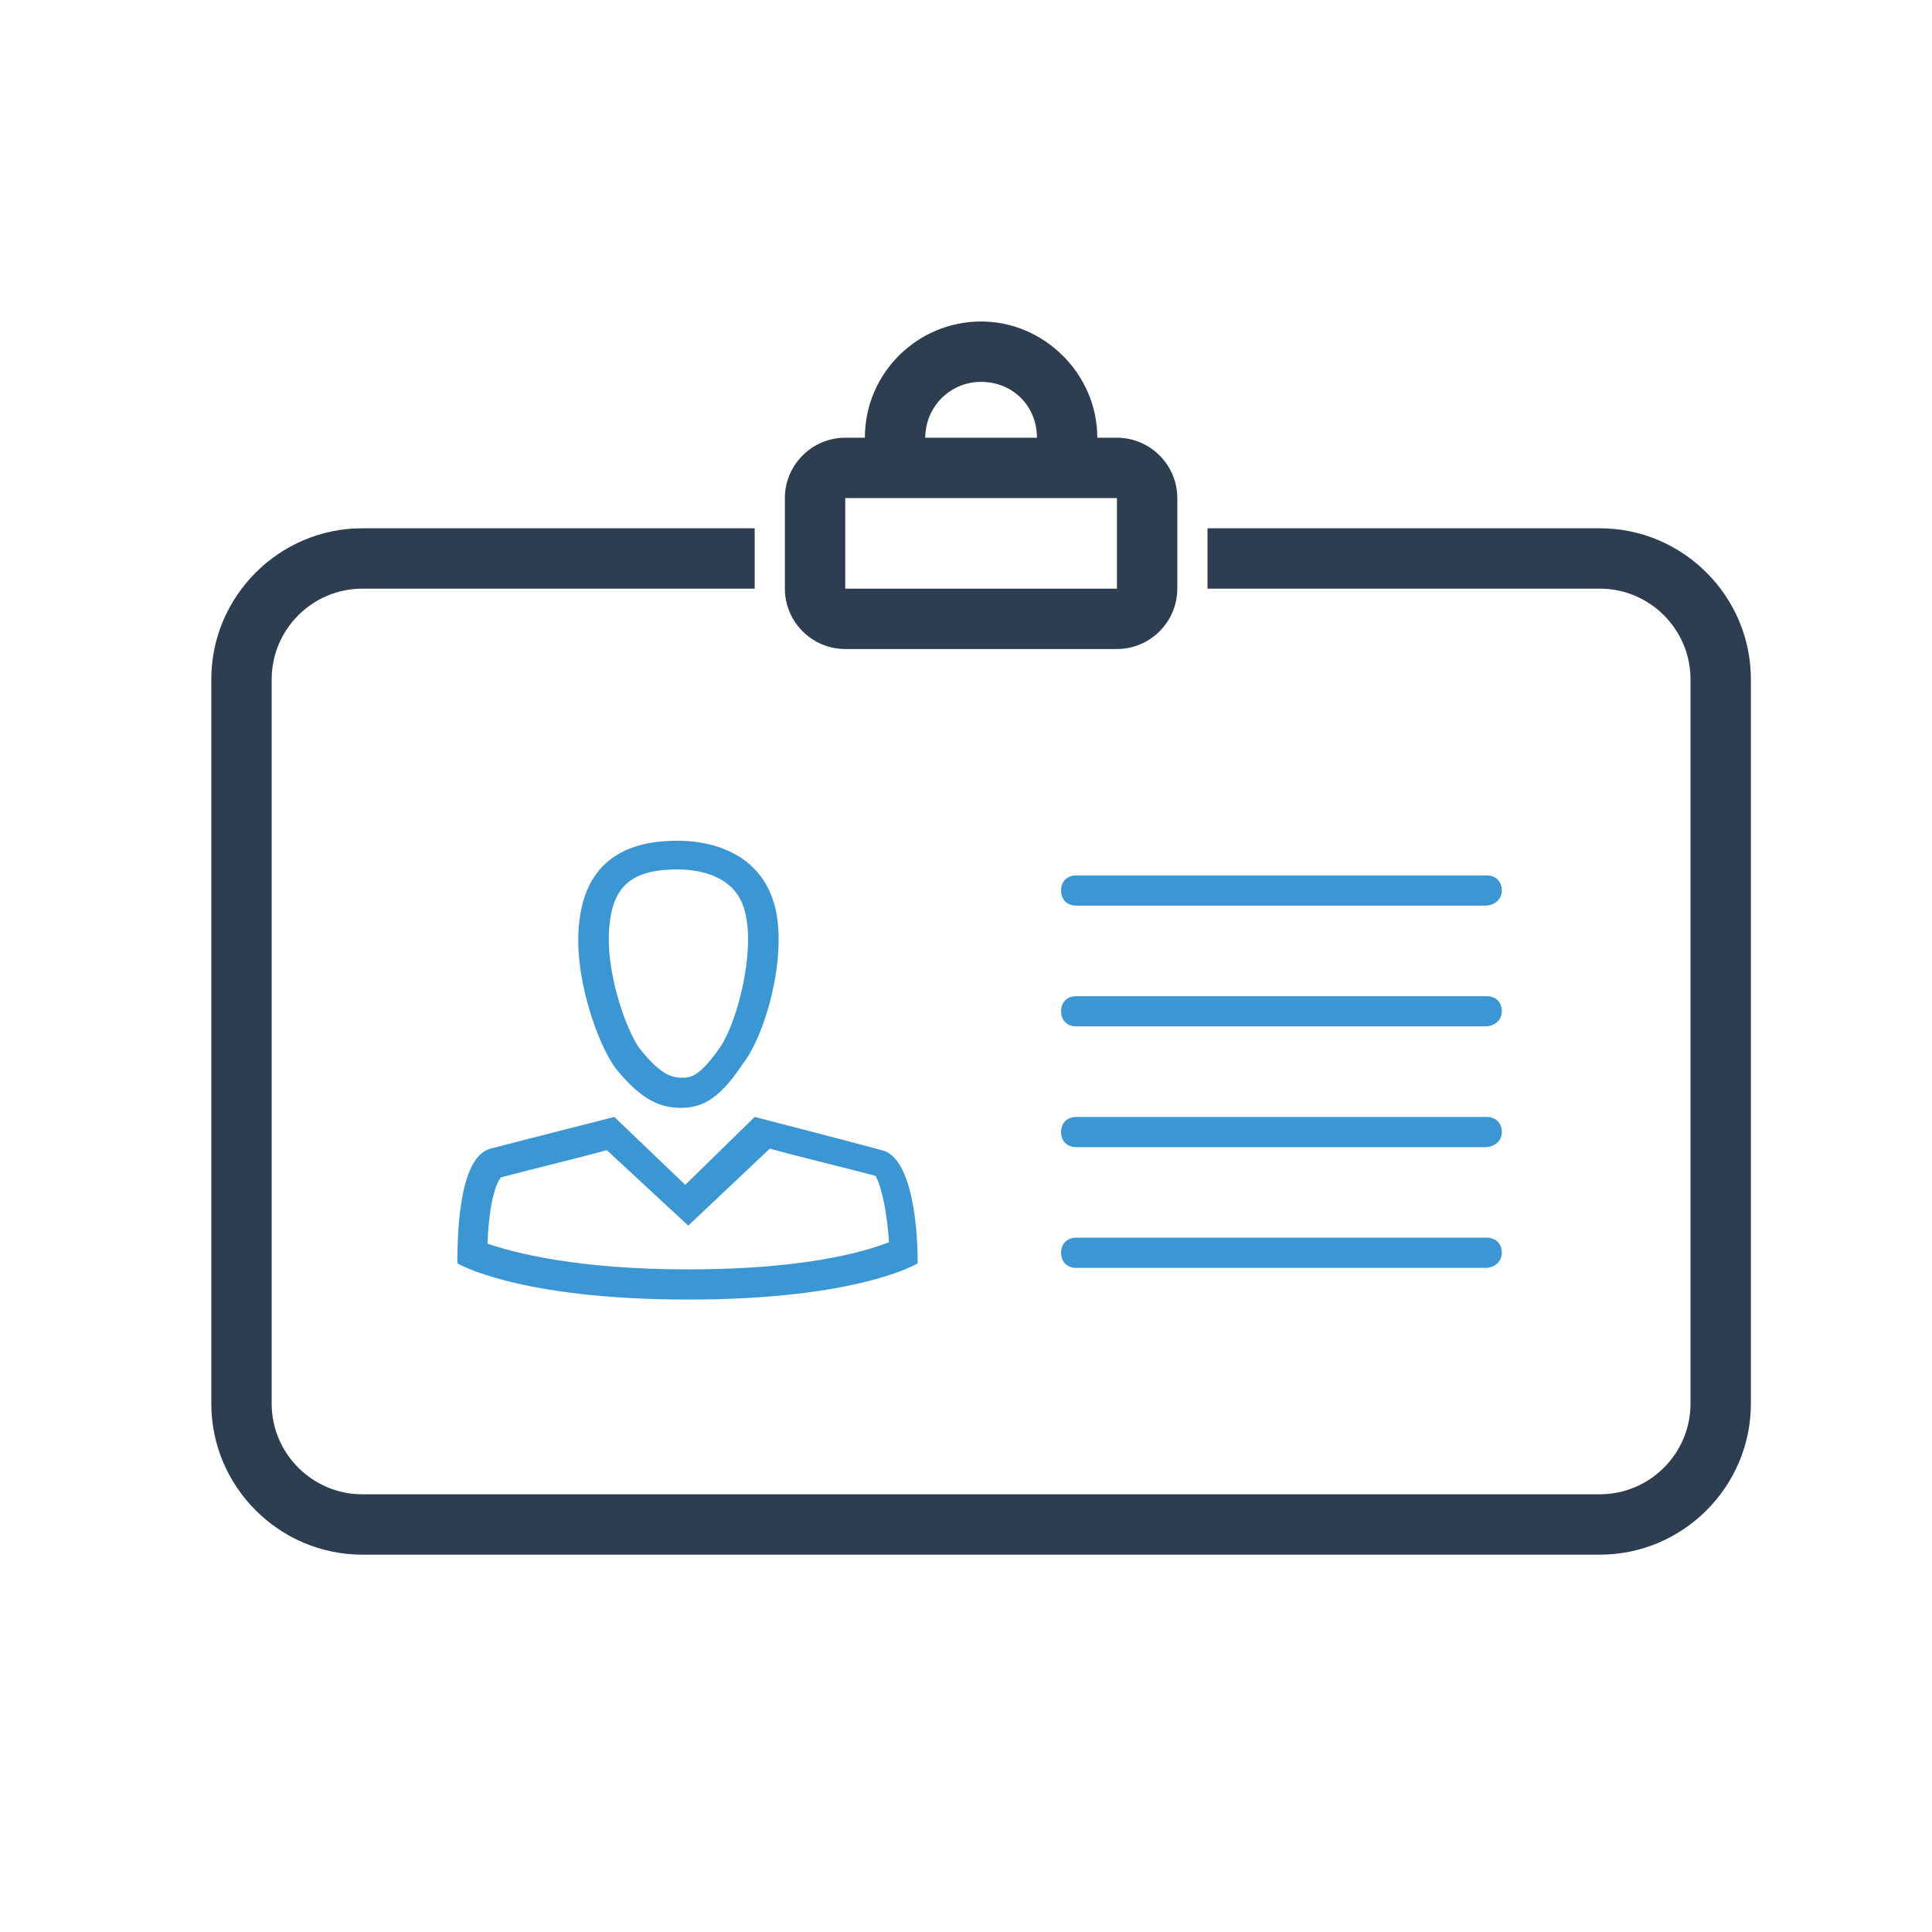 <?xml version="1.0" ?><!DOCTYPE svg  PUBLIC '-//W3C//DTD SVG 1.1//EN'  'http://www.w3.org/Graphics/SVG/1.1/DTD/svg11.dtd'><svg enable-background="new 0 0 128 128" height="128px" id="Layer_1" version="1.1" viewBox="0 0 128 128" width="128px" xml:space="preserve" xmlns="http://www.w3.org/2000/svg" xmlns:xlink="http://www.w3.org/1999/xlink"><path d="M106,35H80v4h26c3.3,0,6,2.7,6,6v48c0,3.3-2.7,6-6,6H24c-3.3,0-6-2.7-6-6V45c0-3.3,2.7-6,6-6h26v-4H24  c-5.5,0-10,4.5-10,10v48c0,5.5,4.5,10,10,10h82c5.5,0,10-4.5,10-10V45C116,39.5,111.5,35,106,35z" fill="#2C3E50"/><path d="M74,33v6H56v-6H74 M65,21.3c-4.2,0-7.7,3.4-7.7,7.7H56c-2.2,0-4,1.8-4,4v6c0,2.2,1.8,4,4,4h18  c2.2,0,4-1.8,4-4v-6c0-2.2-1.8-4-4-4h-1.3C72.7,24.8,69.2,21.3,65,21.3L65,21.3z M61.3,29c0-2,1.6-3.7,3.7-3.7s3.7,1.6,3.7,3.7H61.3  L61.3,29z" fill="#2C3E50"/><path d="M58.4,76.2C56.6,75.7,50,74,50,74v0l-4.6,4.5l-4.7-4.5c0,0-6.3,1.6-8.2,2.1s-2.2,4.7-2.2,7.6  c0,0,4,2.4,15.3,2.4c11.3,0,15.2-2.4,15.2-2.4C60.8,80.8,60.3,76.6,58.4,76.2z M45.6,84.1c-7.4,0-11.5-1.1-13.3-1.7  c0.1-2.8,0.6-4.1,0.9-4.4c1.5-0.4,5.2-1.3,7-1.8l5.4,5l5.4-5.1c1.8,0.5,5.5,1.4,7,1.8c0.2,0.3,0.7,1.6,0.9,4.4  C57.1,83,53.1,84.1,45.6,84.1z" fill="#3B97D3"/><path d="M51.4,60.3c-0.9-4-4.6-4.6-6.5-4.6c-2.2,0-5.9,0.5-6.5,5.2c-0.5,3.6,1.2,8.3,2.4,9.9  c1.4,1.7,2.6,2.6,4.3,2.6c1.6,0,2.7-0.8,4.1-2.9C50.7,68.6,52.1,63.6,51.4,60.3z M47.7,69.4c-1.4,2-2,2-2.5,2  c-0.8,0-1.5-0.3-2.8-1.9c-0.9-1.2-2.4-5.3-2-8.4c0.3-2.5,1.6-3.5,4.5-3.5c1.4,0,4,0.4,4.5,3C50,63.3,48.8,67.8,47.7,69.4z" fill="#3B97D3"/><path d="M98.4,60H71.3c-0.6,0-1-0.4-1-1s0.4-1,1-1h27.2c0.6,0,1,0.4,1,1S99,60,98.4,60z" fill="#3B97D3"/><path d="M98.4,68H71.3c-0.6,0-1-0.4-1-1s0.4-1,1-1h27.2c0.6,0,1,0.4,1,1S99,68,98.4,68z" fill="#3B97D3"/><path d="M98.4,76H71.3c-0.6,0-1-0.4-1-1s0.4-1,1-1h27.2c0.6,0,1,0.4,1,1S99,76,98.4,76z" fill="#3B97D3"/><path d="M98.4,84H71.3c-0.6,0-1-0.4-1-1s0.4-1,1-1h27.2c0.6,0,1,0.4,1,1S99,84,98.4,84z" fill="#3B97D3"/></svg>